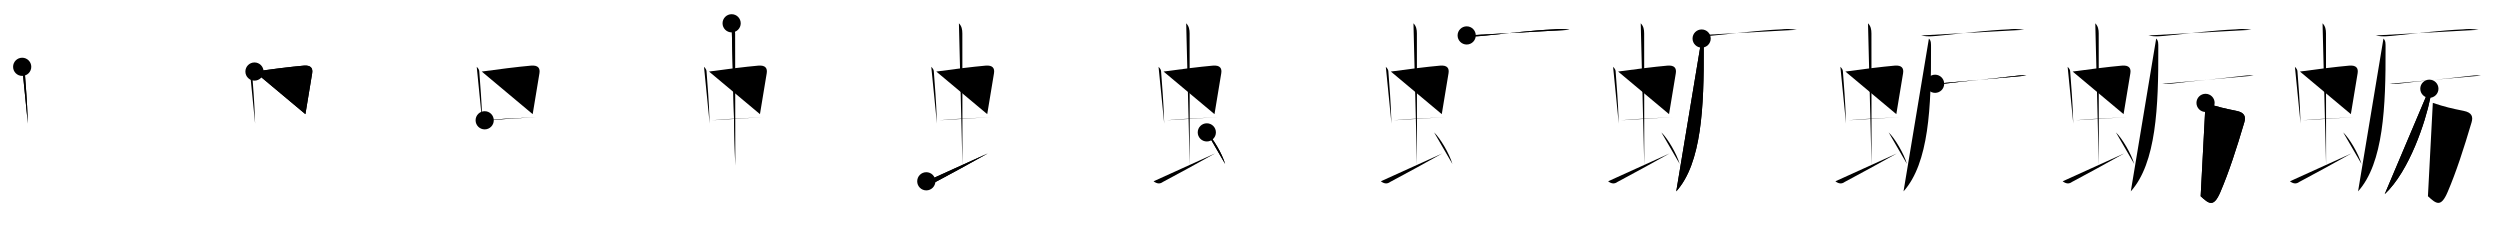 <svg class="stroke_order_diagram--svg_container_for_51866276d5dda7965800013c" style="height: 100px; width: 1100px;" viewbox="0 0 1100 100"><desc>Created with Snap</desc><defs></defs><line class="stroke_order_diagram--bounding_box" x1="1" x2="1099" y1="1" y2="1"></line><line class="stroke_order_diagram--bounding_box" x1="1" x2="1" y1="1" y2="99"></line><line class="stroke_order_diagram--bounding_box" x1="1" x2="1099" y1="99" y2="99"></line><line class="stroke_order_diagram--guide_line" x1="0" x2="1100" y1="50" y2="50"></line><line class="stroke_order_diagram--guide_line" x1="50" x2="50" y1="1" y2="99"></line><line class="stroke_order_diagram--bounding_box" x1="99" x2="99" y1="1" y2="99"></line><path class="stroke_order_diagram--current_path" d="M13.76,33.4c0.86,0.86,1.08,1.39,1.12,2.06c0.49,7.41,0.99,11.29,1.37,22.93" id="kvg:086ce-s1" kvg:type="㇑" transform="matrix(1,0,0,1,-4,-4)" xmlns:kvg="http://kanjivg.tagaini.net"></path><path class="stroke_order_diagram--current_path" d="M13.76,33.4c0.86,0.86,1.08,1.39,1.12,2.06c0.49,7.41,0.99,11.29,1.37,22.93" id="Ske1pqd4vk" kvg:type="㇑" transform="matrix(1,0,0,1,-4,-4)" xmlns:kvg="http://kanjivg.tagaini.net"></path><circle class="stroke_order_diagram--path_start" cx="13.76" cy="33.4" r="4" transform="matrix(1,0,0,1,-4,-4)"></circle><line class="stroke_order_diagram--guide_line" x1="150" x2="150" y1="1" y2="99"></line><line class="stroke_order_diagram--bounding_box" x1="199" x2="199" y1="1" y2="99"></line><path class="stroke_order_diagram--existing_path" d="M13.76,33.4c0.86,0.86,1.08,1.39,1.12,2.06c0.49,7.41,0.99,11.29,1.37,22.93" id="Ske1pqd4vn" kvg:type="㇑" transform="matrix(1,0,0,1,96,-4)" xmlns:kvg="http://kanjivg.tagaini.net"></path><path class="stroke_order_diagram--current_path" d="M15.97,35.48c6.42-0.9,16.21-2.13,21.65-2.6c3.29-0.29,4.09,1.26,3.73,3.39c-0.82,4.88-1.68,10.04-2.97,17.96" id="kvg:086ce-s2" kvg:type="㇕b" transform="matrix(1,0,0,1,96,-4)" xmlns:kvg="http://kanjivg.tagaini.net"></path><path class="stroke_order_diagram--current_path" d="M15.97,35.48c6.42-0.9,16.21-2.13,21.65-2.6c3.29-0.29,4.09,1.26,3.73,3.39c-0.82,4.88-1.68,10.04-2.97,17.96" id="Ske1pqd4vp" kvg:type="㇕b" transform="matrix(1,0,0,1,96,-4)" xmlns:kvg="http://kanjivg.tagaini.net"></path><circle class="stroke_order_diagram--path_start" cx="15.97" cy="35.48" r="4" transform="matrix(1,0,0,1,96,-4)"></circle><line class="stroke_order_diagram--guide_line" x1="250" x2="250" y1="1" y2="99"></line><line class="stroke_order_diagram--bounding_box" x1="299" x2="299" y1="1" y2="99"></line><path class="stroke_order_diagram--existing_path" d="M13.76,33.4c0.86,0.86,1.08,1.39,1.12,2.06c0.49,7.41,0.99,11.29,1.37,22.93" id="Ske1pqd4vs" kvg:type="㇑" transform="matrix(1,0,0,1,196,-4)" xmlns:kvg="http://kanjivg.tagaini.net"></path><path class="stroke_order_diagram--existing_path" d="M15.97,35.48c6.42-0.9,16.21-2.13,21.65-2.6c3.29-0.29,4.09,1.26,3.73,3.39c-0.82,4.88-1.68,10.04-2.97,17.96" id="Ske1pqd4vt" kvg:type="㇕b" transform="matrix(1,0,0,1,196,-4)" xmlns:kvg="http://kanjivg.tagaini.net"></path><path class="stroke_order_diagram--current_path" d="M17.26,56.93c5.71-0.56,10.52-0.74,17.62-1.11c1.59-0.08,3.29-0.17,5.14-0.28" id="kvg:086ce-s3" kvg:type="㇐b" transform="matrix(1,0,0,1,196,-4)" xmlns:kvg="http://kanjivg.tagaini.net"></path><path class="stroke_order_diagram--current_path" d="M17.26,56.93c5.71-0.56,10.52-0.74,17.62-1.11c1.59-0.08,3.29-0.17,5.14-0.28" id="Ske1pqd4vv" kvg:type="㇐b" transform="matrix(1,0,0,1,196,-4)" xmlns:kvg="http://kanjivg.tagaini.net"></path><circle class="stroke_order_diagram--path_start" cx="17.26" cy="56.93" r="4" transform="matrix(1,0,0,1,196,-4)"></circle><line class="stroke_order_diagram--guide_line" x1="350" x2="350" y1="1" y2="99"></line><line class="stroke_order_diagram--bounding_box" x1="399" x2="399" y1="1" y2="99"></line><path class="stroke_order_diagram--existing_path" d="M13.76,33.4c0.86,0.86,1.08,1.39,1.12,2.06c0.49,7.41,0.99,11.29,1.37,22.93" id="Ske1pqd4vy" kvg:type="㇑" transform="matrix(1,0,0,1,296,-4)" xmlns:kvg="http://kanjivg.tagaini.net"></path><path class="stroke_order_diagram--existing_path" d="M15.97,35.48c6.42-0.9,16.21-2.13,21.65-2.6c3.29-0.29,4.09,1.26,3.73,3.39c-0.82,4.88-1.68,10.04-2.97,17.96" id="Ske1pqd4vz" kvg:type="㇕b" transform="matrix(1,0,0,1,296,-4)" xmlns:kvg="http://kanjivg.tagaini.net"></path><path class="stroke_order_diagram--existing_path" d="M17.26,56.93c5.71-0.56,10.52-0.74,17.62-1.11c1.59-0.08,3.29-0.17,5.14-0.28" id="Ske1pqd4v10" kvg:type="㇐b" transform="matrix(1,0,0,1,296,-4)" xmlns:kvg="http://kanjivg.tagaini.net"></path><path class="stroke_order_diagram--current_path" d="M25.92,14.25c1.23,1.23,1.51,2.75,1.51,4.47c0,4.78,0.05,44.78,0.05,58.16" id="kvg:086ce-s4" kvg:type="㇑a" transform="matrix(1,0,0,1,296,-4)" xmlns:kvg="http://kanjivg.tagaini.net"></path><path class="stroke_order_diagram--current_path" d="M25.92,14.25c1.23,1.23,1.51,2.75,1.51,4.47c0,4.78,0.05,44.78,0.05,58.16" id="Ske1pqd4v12" kvg:type="㇑a" transform="matrix(1,0,0,1,296,-4)" xmlns:kvg="http://kanjivg.tagaini.net"></path><circle class="stroke_order_diagram--path_start" cx="25.92" cy="14.25" r="4" transform="matrix(1,0,0,1,296,-4)"></circle><line class="stroke_order_diagram--guide_line" x1="450" x2="450" y1="1" y2="99"></line><line class="stroke_order_diagram--bounding_box" x1="499" x2="499" y1="1" y2="99"></line><path class="stroke_order_diagram--existing_path" d="M13.76,33.4c0.86,0.86,1.08,1.39,1.12,2.06c0.49,7.41,0.99,11.29,1.37,22.93" id="Ske1pqd4v15" kvg:type="㇑" transform="matrix(1,0,0,1,396,-4)" xmlns:kvg="http://kanjivg.tagaini.net"></path><path class="stroke_order_diagram--existing_path" d="M15.97,35.48c6.42-0.9,16.21-2.13,21.65-2.6c3.29-0.29,4.09,1.26,3.73,3.39c-0.82,4.88-1.68,10.04-2.97,17.96" id="Ske1pqd4v16" kvg:type="㇕b" transform="matrix(1,0,0,1,396,-4)" xmlns:kvg="http://kanjivg.tagaini.net"></path><path class="stroke_order_diagram--existing_path" d="M17.26,56.93c5.71-0.56,10.52-0.74,17.62-1.11c1.59-0.08,3.29-0.17,5.14-0.28" id="Ske1pqd4v17" kvg:type="㇐b" transform="matrix(1,0,0,1,396,-4)" xmlns:kvg="http://kanjivg.tagaini.net"></path><path class="stroke_order_diagram--existing_path" d="M25.92,14.25c1.23,1.23,1.51,2.75,1.51,4.47c0,4.78,0.05,44.78,0.05,58.16" id="Ske1pqd4v18" kvg:type="㇑a" transform="matrix(1,0,0,1,396,-4)" xmlns:kvg="http://kanjivg.tagaini.net"></path><path class="stroke_order_diagram--current_path" d="M11.57,83.77c1.48,1.14,2.84,1.23,4.09,0.29c4.4-2.32,17.71-9.55,22.97-12.56" id="kvg:086ce-s5" kvg:type="㇀" transform="matrix(1,0,0,1,396,-4)" xmlns:kvg="http://kanjivg.tagaini.net"></path><path class="stroke_order_diagram--current_path" d="M11.57,83.77c1.48,1.14,2.84,1.23,4.09,0.29c4.4-2.32,17.71-9.55,22.97-12.56" id="Ske1pqd4v1a" kvg:type="㇀" transform="matrix(1,0,0,1,396,-4)" xmlns:kvg="http://kanjivg.tagaini.net"></path><circle class="stroke_order_diagram--path_start" cx="11.57" cy="83.77" r="4" transform="matrix(1,0,0,1,396,-4)"></circle><line class="stroke_order_diagram--guide_line" x1="550" x2="550" y1="1" y2="99"></line><line class="stroke_order_diagram--bounding_box" x1="599" x2="599" y1="1" y2="99"></line><path class="stroke_order_diagram--existing_path" d="M13.76,33.4c0.86,0.86,1.08,1.39,1.12,2.06c0.49,7.41,0.99,11.29,1.37,22.93" id="Ske1pqd4v1d" kvg:type="㇑" transform="matrix(1,0,0,1,496,-4)" xmlns:kvg="http://kanjivg.tagaini.net"></path><path class="stroke_order_diagram--existing_path" d="M15.97,35.48c6.42-0.9,16.21-2.13,21.65-2.6c3.29-0.29,4.09,1.26,3.73,3.39c-0.82,4.88-1.68,10.04-2.97,17.96" id="Ske1pqd4v1e" kvg:type="㇕b" transform="matrix(1,0,0,1,496,-4)" xmlns:kvg="http://kanjivg.tagaini.net"></path><path class="stroke_order_diagram--existing_path" d="M17.26,56.93c5.71-0.56,10.52-0.74,17.62-1.11c1.59-0.08,3.29-0.17,5.14-0.28" id="Ske1pqd4v1f" kvg:type="㇐b" transform="matrix(1,0,0,1,496,-4)" xmlns:kvg="http://kanjivg.tagaini.net"></path><path class="stroke_order_diagram--existing_path" d="M25.92,14.25c1.23,1.23,1.51,2.75,1.51,4.47c0,4.78,0.05,44.78,0.05,58.16" id="Ske1pqd4v1g" kvg:type="㇑a" transform="matrix(1,0,0,1,496,-4)" xmlns:kvg="http://kanjivg.tagaini.net"></path><path class="stroke_order_diagram--existing_path" d="M11.57,83.77c1.48,1.14,2.84,1.23,4.09,0.29c4.4-2.32,17.71-9.55,22.97-12.56" id="Ske1pqd4v1h" kvg:type="㇀" transform="matrix(1,0,0,1,496,-4)" xmlns:kvg="http://kanjivg.tagaini.net"></path><path class="stroke_order_diagram--current_path" d="M35,62.25c2.67,2.5,6.75,9.38,8.06,13.89" id="kvg:086ce-s6" kvg:type="㇔" transform="matrix(1,0,0,1,496,-4)" xmlns:kvg="http://kanjivg.tagaini.net"></path><path class="stroke_order_diagram--current_path" d="M35,62.25c2.67,2.5,6.75,9.38,8.06,13.89" id="Ske1pqd4v1j" kvg:type="㇔" transform="matrix(1,0,0,1,496,-4)" xmlns:kvg="http://kanjivg.tagaini.net"></path><circle class="stroke_order_diagram--path_start" cx="35" cy="62.25" r="4" transform="matrix(1,0,0,1,496,-4)"></circle><line class="stroke_order_diagram--guide_line" x1="650" x2="650" y1="1" y2="99"></line><line class="stroke_order_diagram--bounding_box" x1="699" x2="699" y1="1" y2="99"></line><path class="stroke_order_diagram--existing_path" d="M13.76,33.4c0.86,0.86,1.08,1.39,1.12,2.06c0.49,7.41,0.99,11.29,1.37,22.93" id="Ske1pqd4v1m" kvg:type="㇑" transform="matrix(1,0,0,1,596,-4)" xmlns:kvg="http://kanjivg.tagaini.net"></path><path class="stroke_order_diagram--existing_path" d="M15.97,35.48c6.42-0.9,16.21-2.13,21.65-2.6c3.29-0.29,4.09,1.26,3.73,3.39c-0.82,4.88-1.68,10.04-2.97,17.96" id="Ske1pqd4v1n" kvg:type="㇕b" transform="matrix(1,0,0,1,596,-4)" xmlns:kvg="http://kanjivg.tagaini.net"></path><path class="stroke_order_diagram--existing_path" d="M17.26,56.93c5.71-0.56,10.52-0.74,17.62-1.11c1.59-0.08,3.29-0.17,5.14-0.28" id="Ske1pqd4v1o" kvg:type="㇐b" transform="matrix(1,0,0,1,596,-4)" xmlns:kvg="http://kanjivg.tagaini.net"></path><path class="stroke_order_diagram--existing_path" d="M25.92,14.25c1.23,1.23,1.51,2.75,1.51,4.47c0,4.78,0.05,44.78,0.05,58.16" id="Ske1pqd4v1p" kvg:type="㇑a" transform="matrix(1,0,0,1,596,-4)" xmlns:kvg="http://kanjivg.tagaini.net"></path><path class="stroke_order_diagram--existing_path" d="M11.57,83.77c1.48,1.14,2.84,1.23,4.09,0.29c4.4-2.32,17.71-9.55,22.97-12.56" id="Ske1pqd4v1q" kvg:type="㇀" transform="matrix(1,0,0,1,596,-4)" xmlns:kvg="http://kanjivg.tagaini.net"></path><path class="stroke_order_diagram--existing_path" d="M35,62.25c2.67,2.5,6.75,9.38,8.06,13.89" id="Ske1pqd4v1r" kvg:type="㇔" transform="matrix(1,0,0,1,596,-4)" xmlns:kvg="http://kanjivg.tagaini.net"></path><path class="stroke_order_diagram--current_path" d="M49.34,19.59c3.05,0.75,6.03,0.27,9.17-0.03c9.62-0.94,19.4-2.2,29.24-2.64c2.32-0.29,4.25-0.17,6.88,0.19" id="kvg:086ce-s7" kvg:type="㇐" transform="matrix(1,0,0,1,596,-4)" xmlns:kvg="http://kanjivg.tagaini.net"></path><path class="stroke_order_diagram--current_path" d="M49.34,19.59c3.05,0.75,6.03,0.27,9.17-0.03c9.62-0.94,19.4-2.2,29.24-2.64c2.32-0.29,4.25-0.17,6.88,0.19" id="Ske1pqd4v1t" kvg:type="㇐" transform="matrix(1,0,0,1,596,-4)" xmlns:kvg="http://kanjivg.tagaini.net"></path><circle class="stroke_order_diagram--path_start" cx="49.34" cy="19.59" r="4" transform="matrix(1,0,0,1,596,-4)"></circle><line class="stroke_order_diagram--guide_line" x1="750" x2="750" y1="1" y2="99"></line><line class="stroke_order_diagram--bounding_box" x1="799" x2="799" y1="1" y2="99"></line><path class="stroke_order_diagram--existing_path" d="M13.76,33.4c0.86,0.86,1.08,1.39,1.12,2.06c0.49,7.41,0.99,11.29,1.37,22.93" id="Ske1pqd4v1w" kvg:type="㇑" transform="matrix(1,0,0,1,696,-4)" xmlns:kvg="http://kanjivg.tagaini.net"></path><path class="stroke_order_diagram--existing_path" d="M15.97,35.48c6.42-0.9,16.21-2.13,21.65-2.6c3.29-0.29,4.09,1.26,3.73,3.39c-0.82,4.88-1.68,10.04-2.97,17.96" id="Ske1pqd4v1x" kvg:type="㇕b" transform="matrix(1,0,0,1,696,-4)" xmlns:kvg="http://kanjivg.tagaini.net"></path><path class="stroke_order_diagram--existing_path" d="M17.26,56.93c5.71-0.56,10.52-0.74,17.62-1.11c1.59-0.08,3.29-0.17,5.14-0.28" id="Ske1pqd4v1y" kvg:type="㇐b" transform="matrix(1,0,0,1,696,-4)" xmlns:kvg="http://kanjivg.tagaini.net"></path><path class="stroke_order_diagram--existing_path" d="M25.92,14.25c1.23,1.23,1.51,2.75,1.51,4.47c0,4.78,0.05,44.78,0.05,58.16" id="Ske1pqd4v1z" kvg:type="㇑a" transform="matrix(1,0,0,1,696,-4)" xmlns:kvg="http://kanjivg.tagaini.net"></path><path class="stroke_order_diagram--existing_path" d="M11.57,83.77c1.48,1.14,2.84,1.23,4.09,0.29c4.4-2.32,17.71-9.55,22.97-12.56" id="Ske1pqd4v20" kvg:type="㇀" transform="matrix(1,0,0,1,696,-4)" xmlns:kvg="http://kanjivg.tagaini.net"></path><path class="stroke_order_diagram--existing_path" d="M35,62.25c2.67,2.5,6.75,9.38,8.06,13.89" id="Ske1pqd4v21" kvg:type="㇔" transform="matrix(1,0,0,1,696,-4)" xmlns:kvg="http://kanjivg.tagaini.net"></path><path class="stroke_order_diagram--existing_path" d="M49.34,19.59c3.05,0.75,6.03,0.27,9.17-0.03c9.62-0.94,19.4-2.2,29.24-2.64c2.32-0.29,4.25-0.17,6.88,0.19" id="Ske1pqd4v22" kvg:type="㇐" transform="matrix(1,0,0,1,696,-4)" xmlns:kvg="http://kanjivg.tagaini.net"></path><path class="stroke_order_diagram--current_path" d="M52.72,20.96c1.03,1.03,0.92,2.16,0.93,4.13c0.1,25.9-0.9,50.65-12.1,63.11" id="kvg:086ce-s8" kvg:type="㇒" transform="matrix(1,0,0,1,696,-4)" xmlns:kvg="http://kanjivg.tagaini.net"></path><path class="stroke_order_diagram--current_path" d="M52.72,20.96c1.03,1.03,0.92,2.16,0.93,4.13c0.1,25.9-0.9,50.65-12.1,63.11" id="Ske1pqd4v24" kvg:type="㇒" transform="matrix(1,0,0,1,696,-4)" xmlns:kvg="http://kanjivg.tagaini.net"></path><circle class="stroke_order_diagram--path_start" cx="52.72" cy="20.96" r="4" transform="matrix(1,0,0,1,696,-4)"></circle><line class="stroke_order_diagram--guide_line" x1="850" x2="850" y1="1" y2="99"></line><line class="stroke_order_diagram--bounding_box" x1="899" x2="899" y1="1" y2="99"></line><path class="stroke_order_diagram--existing_path" d="M13.76,33.4c0.86,0.86,1.08,1.39,1.12,2.06c0.49,7.41,0.99,11.29,1.37,22.93" id="Ske1pqd4v27" kvg:type="㇑" transform="matrix(1,0,0,1,796,-4)" xmlns:kvg="http://kanjivg.tagaini.net"></path><path class="stroke_order_diagram--existing_path" d="M15.97,35.48c6.42-0.9,16.21-2.13,21.65-2.6c3.29-0.29,4.09,1.26,3.73,3.39c-0.82,4.88-1.68,10.04-2.97,17.96" id="Ske1pqd4v28" kvg:type="㇕b" transform="matrix(1,0,0,1,796,-4)" xmlns:kvg="http://kanjivg.tagaini.net"></path><path class="stroke_order_diagram--existing_path" d="M17.26,56.93c5.71-0.56,10.52-0.74,17.62-1.11c1.59-0.08,3.29-0.17,5.14-0.28" id="Ske1pqd4v29" kvg:type="㇐b" transform="matrix(1,0,0,1,796,-4)" xmlns:kvg="http://kanjivg.tagaini.net"></path><path class="stroke_order_diagram--existing_path" d="M25.92,14.25c1.23,1.23,1.51,2.75,1.51,4.47c0,4.78,0.05,44.78,0.05,58.16" id="Ske1pqd4v2a" kvg:type="㇑a" transform="matrix(1,0,0,1,796,-4)" xmlns:kvg="http://kanjivg.tagaini.net"></path><path class="stroke_order_diagram--existing_path" d="M11.57,83.77c1.48,1.14,2.84,1.23,4.09,0.29c4.4-2.32,17.71-9.55,22.97-12.56" id="Ske1pqd4v2b" kvg:type="㇀" transform="matrix(1,0,0,1,796,-4)" xmlns:kvg="http://kanjivg.tagaini.net"></path><path class="stroke_order_diagram--existing_path" d="M35,62.25c2.67,2.5,6.75,9.38,8.06,13.89" id="Ske1pqd4v2c" kvg:type="㇔" transform="matrix(1,0,0,1,796,-4)" xmlns:kvg="http://kanjivg.tagaini.net"></path><path class="stroke_order_diagram--existing_path" d="M49.34,19.59c3.05,0.75,6.03,0.27,9.17-0.03c9.62-0.94,19.4-2.2,29.24-2.64c2.32-0.29,4.25-0.17,6.88,0.19" id="Ske1pqd4v2d" kvg:type="㇐" transform="matrix(1,0,0,1,796,-4)" xmlns:kvg="http://kanjivg.tagaini.net"></path><path class="stroke_order_diagram--existing_path" d="M52.72,20.96c1.03,1.03,0.92,2.16,0.93,4.13c0.1,25.9-0.9,50.65-12.1,63.11" id="Ske1pqd4v2e" kvg:type="㇒" transform="matrix(1,0,0,1,796,-4)" xmlns:kvg="http://kanjivg.tagaini.net"></path><path class="stroke_order_diagram--current_path" d="M55.44,40.86c1.19,0.14,3.59,0.03,4.58-0.1c7.74-1.01,17.11-1.76,29.48-3.22c2.06-0.24,4.05-0.58,6.12-0.27" id="kvg:086ce-s9" kvg:type="㇐" transform="matrix(1,0,0,1,796,-4)" xmlns:kvg="http://kanjivg.tagaini.net"></path><path class="stroke_order_diagram--current_path" d="M55.44,40.86c1.19,0.14,3.59,0.03,4.58-0.1c7.74-1.01,17.11-1.76,29.48-3.22c2.06-0.24,4.05-0.58,6.12-0.27" id="Ske1pqd4v2g" kvg:type="㇐" transform="matrix(1,0,0,1,796,-4)" xmlns:kvg="http://kanjivg.tagaini.net"></path><circle class="stroke_order_diagram--path_start" cx="55.44" cy="40.86" r="4" transform="matrix(1,0,0,1,796,-4)"></circle><line class="stroke_order_diagram--guide_line" x1="950" x2="950" y1="1" y2="99"></line><line class="stroke_order_diagram--bounding_box" x1="999" x2="999" y1="1" y2="99"></line><path class="stroke_order_diagram--existing_path" d="M13.76,33.4c0.86,0.86,1.08,1.39,1.12,2.06c0.49,7.41,0.99,11.29,1.37,22.93" id="Ske1pqd4v2j" kvg:type="㇑" transform="matrix(1,0,0,1,896,-4)" xmlns:kvg="http://kanjivg.tagaini.net"></path><path class="stroke_order_diagram--existing_path" d="M15.97,35.48c6.42-0.9,16.21-2.13,21.65-2.6c3.29-0.29,4.09,1.26,3.73,3.39c-0.82,4.88-1.68,10.04-2.97,17.96" id="Ske1pqd4v2k" kvg:type="㇕b" transform="matrix(1,0,0,1,896,-4)" xmlns:kvg="http://kanjivg.tagaini.net"></path><path class="stroke_order_diagram--existing_path" d="M17.26,56.93c5.71-0.56,10.52-0.74,17.62-1.11c1.59-0.08,3.29-0.17,5.14-0.28" id="Ske1pqd4v2l" kvg:type="㇐b" transform="matrix(1,0,0,1,896,-4)" xmlns:kvg="http://kanjivg.tagaini.net"></path><path class="stroke_order_diagram--existing_path" d="M25.92,14.25c1.23,1.23,1.51,2.75,1.51,4.47c0,4.78,0.05,44.78,0.05,58.16" id="Ske1pqd4v2m" kvg:type="㇑a" transform="matrix(1,0,0,1,896,-4)" xmlns:kvg="http://kanjivg.tagaini.net"></path><path class="stroke_order_diagram--existing_path" d="M11.57,83.77c1.48,1.14,2.84,1.23,4.09,0.29c4.4-2.32,17.71-9.55,22.97-12.56" id="Ske1pqd4v2n" kvg:type="㇀" transform="matrix(1,0,0,1,896,-4)" xmlns:kvg="http://kanjivg.tagaini.net"></path><path class="stroke_order_diagram--existing_path" d="M35,62.25c2.67,2.5,6.75,9.38,8.06,13.89" id="Ske1pqd4v2o" kvg:type="㇔" transform="matrix(1,0,0,1,896,-4)" xmlns:kvg="http://kanjivg.tagaini.net"></path><path class="stroke_order_diagram--existing_path" d="M49.34,19.59c3.05,0.75,6.03,0.27,9.17-0.03c9.62-0.94,19.4-2.2,29.24-2.64c2.32-0.29,4.25-0.17,6.88,0.19" id="Ske1pqd4v2p" kvg:type="㇐" transform="matrix(1,0,0,1,896,-4)" xmlns:kvg="http://kanjivg.tagaini.net"></path><path class="stroke_order_diagram--existing_path" d="M52.72,20.96c1.03,1.03,0.92,2.16,0.93,4.13c0.1,25.9-0.9,50.65-12.1,63.11" id="Ske1pqd4v2q" kvg:type="㇒" transform="matrix(1,0,0,1,896,-4)" xmlns:kvg="http://kanjivg.tagaini.net"></path><path class="stroke_order_diagram--existing_path" d="M55.44,40.86c1.19,0.14,3.59,0.03,4.58-0.1c7.74-1.01,17.11-1.76,29.48-3.22c2.06-0.24,4.05-0.58,6.12-0.27" id="Ske1pqd4v2r" kvg:type="㇐" transform="matrix(1,0,0,1,896,-4)" xmlns:kvg="http://kanjivg.tagaini.net"></path><path class="stroke_order_diagram--current_path" d="M74.44,49.27c5.34,1.78,8.31,2.46,13.56,3.51c3.62,0.72,4.24,2.53,3.49,5.06c-3.46,11.66-6.74,21.79-10.51,30.6c-2.96,6.93-4.98,5.31-8.69,1.9" id="kvg:086ce-s10" kvg:type="㇆" transform="matrix(1,0,0,1,896,-4)" xmlns:kvg="http://kanjivg.tagaini.net"></path><path class="stroke_order_diagram--current_path" d="M74.44,49.27c5.34,1.78,8.31,2.46,13.56,3.51c3.62,0.72,4.24,2.53,3.49,5.06c-3.46,11.66-6.74,21.79-10.51,30.6c-2.96,6.93-4.98,5.31-8.69,1.9" id="Ske1pqd4v2t" kvg:type="㇆" transform="matrix(1,0,0,1,896,-4)" xmlns:kvg="http://kanjivg.tagaini.net"></path><circle class="stroke_order_diagram--path_start" cx="74.44" cy="49.27" r="4" transform="matrix(1,0,0,1,896,-4)"></circle><line class="stroke_order_diagram--guide_line" x1="1050" x2="1050" y1="1" y2="99"></line><line class="stroke_order_diagram--bounding_box" x1="1099" x2="1099" y1="1" y2="99"></line><path class="stroke_order_diagram--existing_path" d="M13.76,33.4c0.86,0.86,1.08,1.39,1.12,2.06c0.49,7.41,0.99,11.29,1.37,22.93" id="Ske1pqd4v2w" kvg:type="㇑" transform="matrix(1,0,0,1,996,-4)" xmlns:kvg="http://kanjivg.tagaini.net"></path><path class="stroke_order_diagram--existing_path" d="M15.97,35.48c6.42-0.9,16.21-2.13,21.65-2.6c3.29-0.29,4.09,1.26,3.73,3.39c-0.82,4.88-1.68,10.04-2.97,17.96" id="Ske1pqd4v2x" kvg:type="㇕b" transform="matrix(1,0,0,1,996,-4)" xmlns:kvg="http://kanjivg.tagaini.net"></path><path class="stroke_order_diagram--existing_path" d="M17.26,56.93c5.71-0.56,10.52-0.74,17.62-1.11c1.59-0.08,3.29-0.17,5.14-0.28" id="Ske1pqd4v2y" kvg:type="㇐b" transform="matrix(1,0,0,1,996,-4)" xmlns:kvg="http://kanjivg.tagaini.net"></path><path class="stroke_order_diagram--existing_path" d="M25.92,14.25c1.23,1.23,1.51,2.75,1.51,4.47c0,4.78,0.05,44.78,0.05,58.16" id="Ske1pqd4v2z" kvg:type="㇑a" transform="matrix(1,0,0,1,996,-4)" xmlns:kvg="http://kanjivg.tagaini.net"></path><path class="stroke_order_diagram--existing_path" d="M11.57,83.77c1.48,1.14,2.84,1.23,4.09,0.29c4.4-2.32,17.71-9.55,22.97-12.56" id="Ske1pqd4v30" kvg:type="㇀" transform="matrix(1,0,0,1,996,-4)" xmlns:kvg="http://kanjivg.tagaini.net"></path><path class="stroke_order_diagram--existing_path" d="M35,62.25c2.67,2.5,6.75,9.38,8.06,13.89" id="Ske1pqd4v31" kvg:type="㇔" transform="matrix(1,0,0,1,996,-4)" xmlns:kvg="http://kanjivg.tagaini.net"></path><path class="stroke_order_diagram--existing_path" d="M49.34,19.59c3.05,0.75,6.03,0.27,9.17-0.03c9.62-0.94,19.4-2.2,29.24-2.64c2.32-0.29,4.25-0.17,6.88,0.19" id="Ske1pqd4v32" kvg:type="㇐" transform="matrix(1,0,0,1,996,-4)" xmlns:kvg="http://kanjivg.tagaini.net"></path><path class="stroke_order_diagram--existing_path" d="M52.72,20.96c1.03,1.03,0.92,2.16,0.93,4.13c0.1,25.9-0.9,50.65-12.1,63.11" id="Ske1pqd4v33" kvg:type="㇒" transform="matrix(1,0,0,1,996,-4)" xmlns:kvg="http://kanjivg.tagaini.net"></path><path class="stroke_order_diagram--existing_path" d="M55.44,40.86c1.19,0.14,3.59,0.03,4.58-0.1c7.74-1.01,17.11-1.76,29.48-3.22c2.06-0.24,4.05-0.58,6.12-0.27" id="Ske1pqd4v34" kvg:type="㇐" transform="matrix(1,0,0,1,996,-4)" xmlns:kvg="http://kanjivg.tagaini.net"></path><path class="stroke_order_diagram--existing_path" d="M74.44,49.27c5.34,1.78,8.31,2.46,13.56,3.51c3.62,0.72,4.24,2.53,3.49,5.06c-3.46,11.66-6.74,21.79-10.51,30.6c-2.96,6.93-4.98,5.31-8.69,1.9" id="Ske1pqd4v35" kvg:type="㇆" transform="matrix(1,0,0,1,996,-4)" xmlns:kvg="http://kanjivg.tagaini.net"></path><path class="stroke_order_diagram--current_path" d="M72.92,43.04c0.58,1.21,0.7,2.58,0.39,4.14c-2.06,10.32-9.18,32.07-20.03,42.23" id="kvg:086ce-s11" kvg:type="㇒" transform="matrix(1,0,0,1,996,-4)" xmlns:kvg="http://kanjivg.tagaini.net"></path><path class="stroke_order_diagram--current_path" d="M72.92,43.04c0.58,1.21,0.7,2.58,0.39,4.14c-2.06,10.32-9.18,32.07-20.03,42.23" id="Ske1pqd4v37" kvg:type="㇒" transform="matrix(1,0,0,1,996,-4)" xmlns:kvg="http://kanjivg.tagaini.net"></path><circle class="stroke_order_diagram--path_start" cx="72.92" cy="43.04" r="4" transform="matrix(1,0,0,1,996,-4)"></circle></svg>